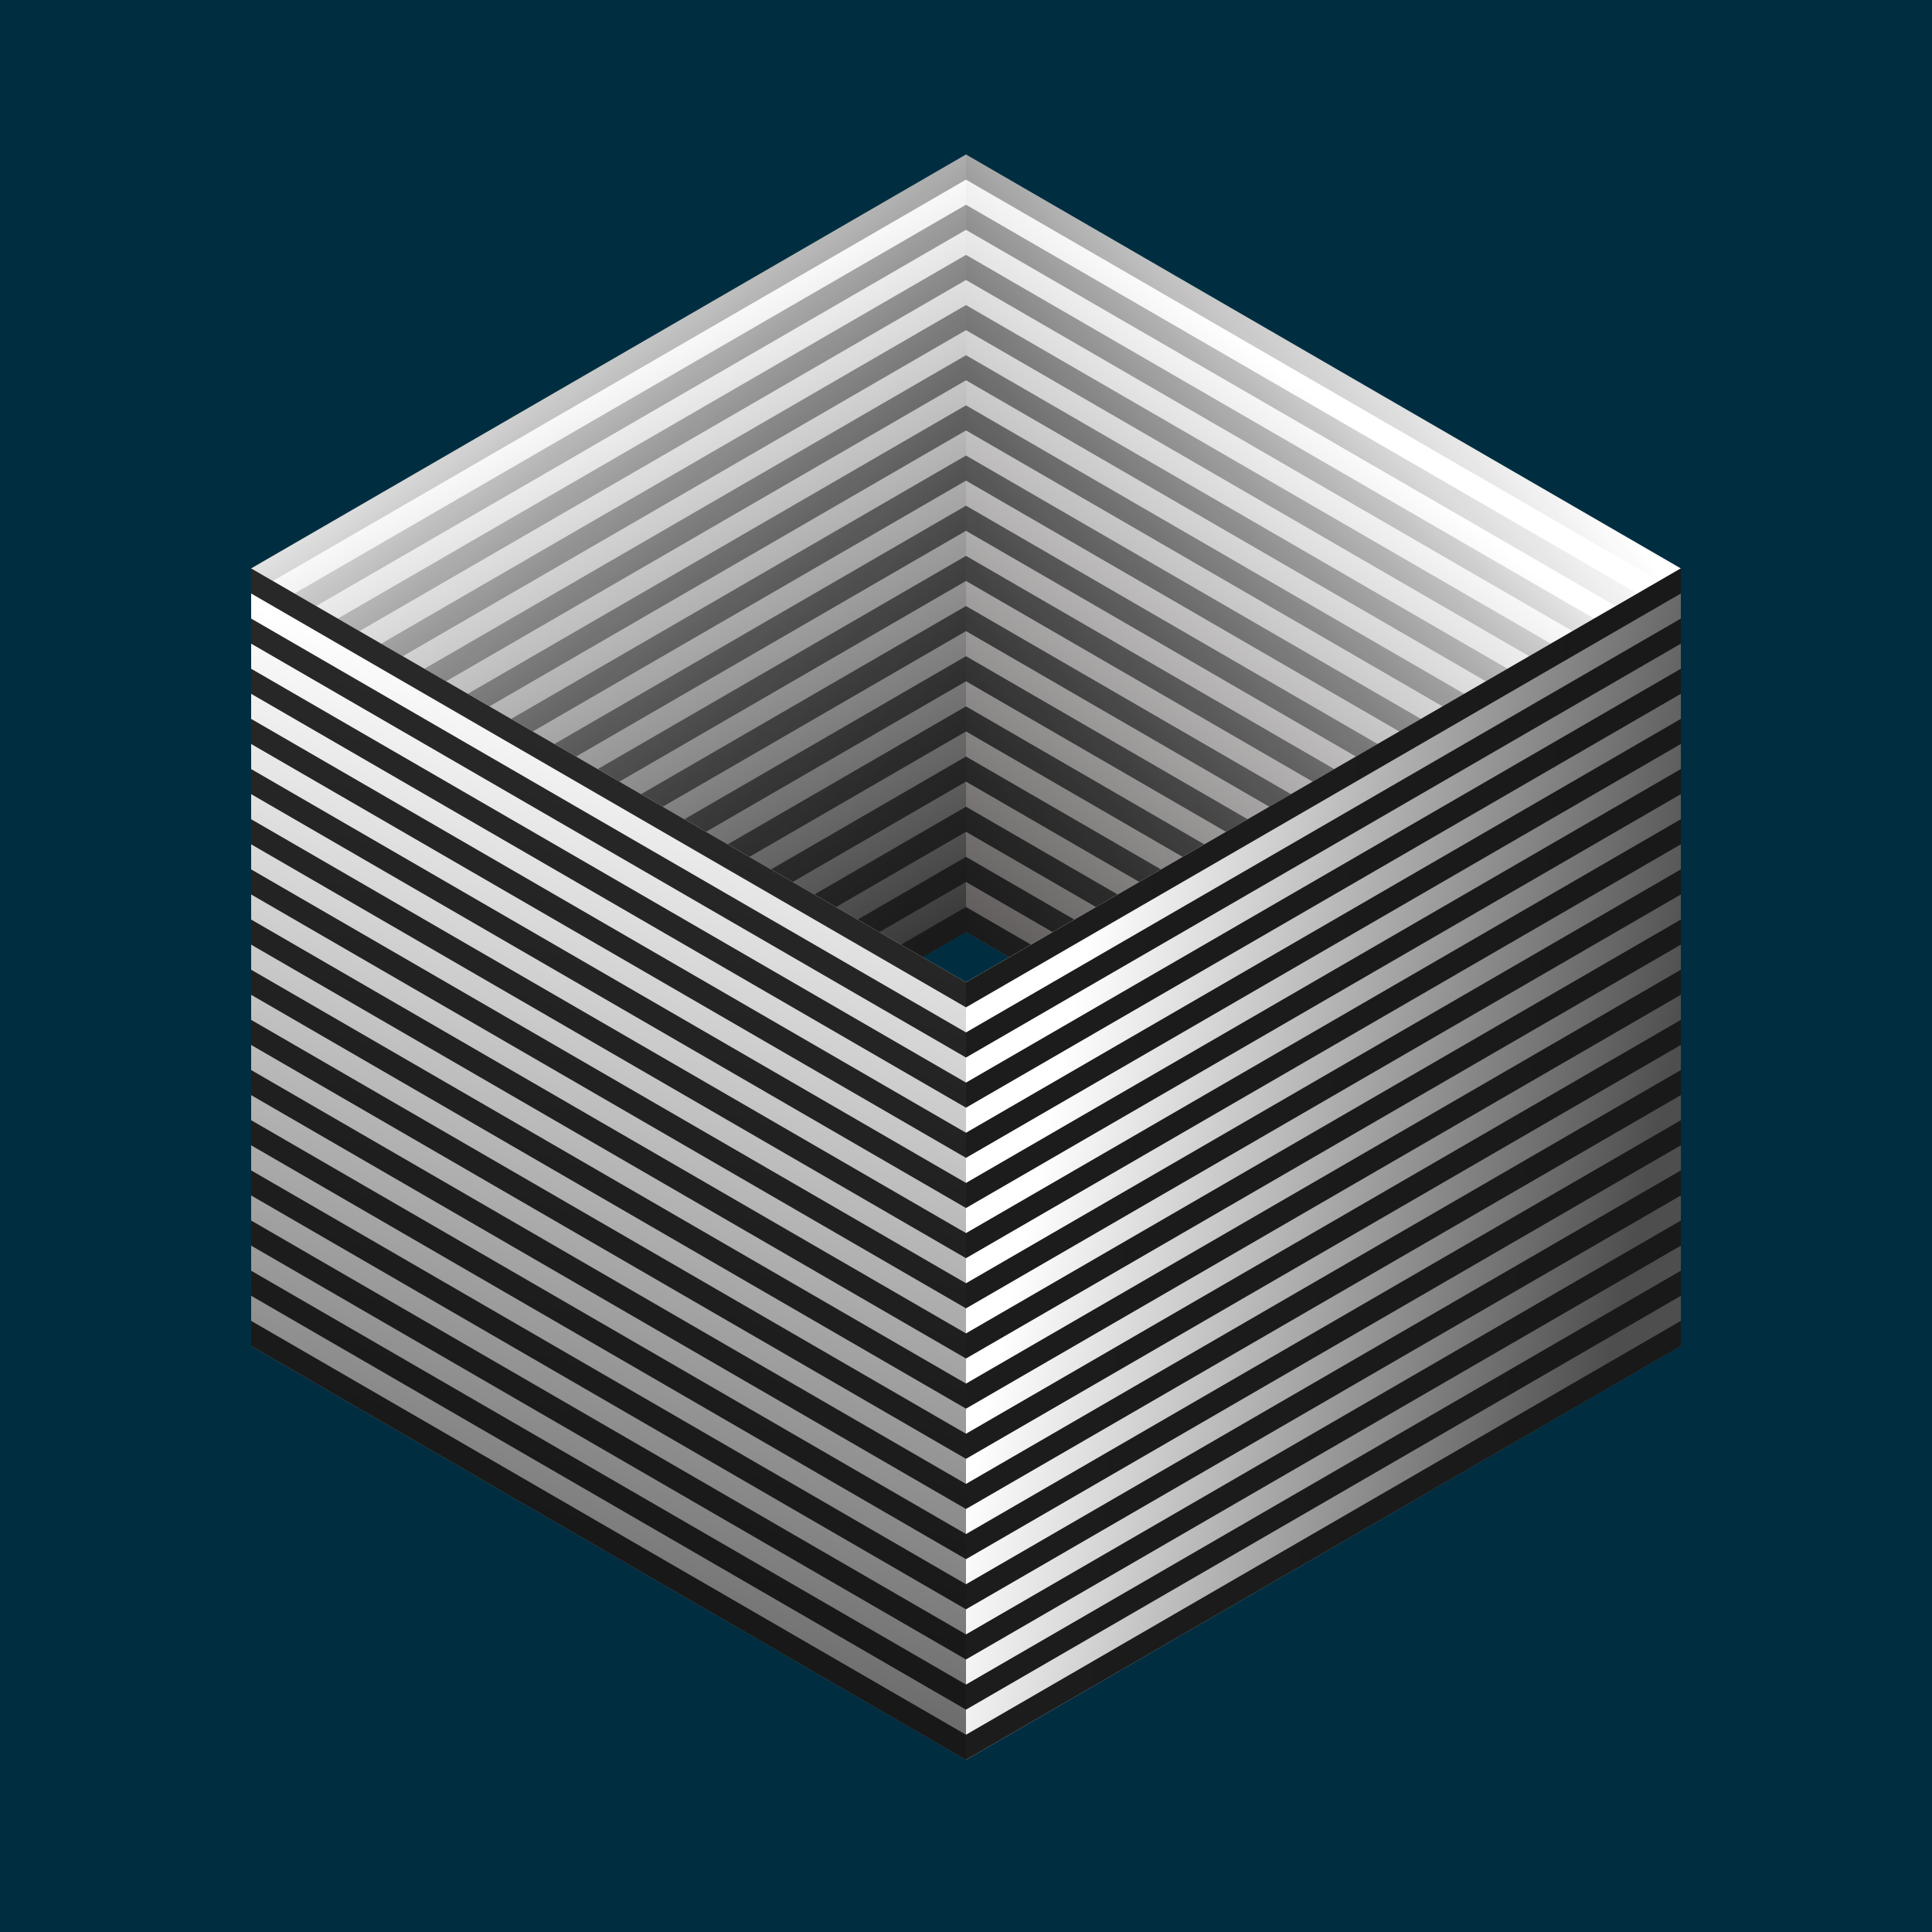 <svg width="100" height="100" viewBox="0 0 100 100" fill="none" xmlns="http://www.w3.org/2000/svg">
<rect width="100" height="100" fill="#002E40"/>
<path d="M13 69.667L50 48.246L50 8L13 29.421L13 69.667Z" fill="url(#paint0_linear_500_6001)"/>
<path fill-rule="evenodd" clip-rule="evenodd" d="M50 44.351L50 45.649L13 67.07L13 65.772L50 44.351ZM50 43.053L13 64.474L13 63.175L50 41.754L50 43.053ZM13 60.579L13 61.877L50 40.456L50 39.158L13 60.579ZM13 59.281L13 57.982L50 36.561L50 37.86L13 59.281ZM13 55.386L13 56.684L50 35.263L50 33.965L13 55.386ZM13 54.088L13 52.789L50 31.368L50 32.667L13 54.088ZM13 50.193L13 51.491L50 30.07L50 28.772L13 50.193ZM13 48.895L13 47.596L50 26.175L50 27.474L13 48.895ZM13 45L13 46.298L50 24.877L50 23.579L13 45ZM13 43.702L13 42.404L50 20.982L50 22.281L13 43.702ZM13 39.807L13 41.105L50 19.684L50 18.386L13 39.807ZM13 38.509L13 37.211L50 15.79L50 17.088L13 38.509ZM13 34.614L13 35.912L50 14.491L50 13.193L13 34.614ZM13 33.316L13 32.017L50 10.597L50 11.895L13 33.316ZM13 29.421L13 30.719L50 9.298L50 8L13 29.421ZM50 48.246L50 46.947L13 68.368L13 69.667L50 48.246Z" fill="url(#paint1_linear_500_6001)"/>
<path d="M50 48.246L87 69.667L87 29.421L50 8L50 48.246Z" fill="url(#paint2_linear_500_6001)"/>
<path fill-rule="evenodd" clip-rule="evenodd" d="M87 65.772L87 67.07L50 45.649L50 44.351L87 65.772ZM87 64.474L50 43.053L50 41.754L87 63.175L87 64.474ZM50 39.158L50 40.456L87 61.877L87 60.579L50 39.158ZM50 37.86L50 36.562L87 57.983L87 59.281L50 37.86ZM50 33.965L50 35.263L87 56.684L87 55.386L50 33.965ZM50 32.667L50 31.369L87 52.789L87 54.088L50 32.667ZM50 28.772L50 30.07L87 51.491L87 50.193L50 28.772ZM50 27.474L50 26.175L87 47.596L87 48.895L50 27.474ZM50 23.579L50 24.877L87 46.298L87 45L50 23.579ZM50 22.281L50 20.983L87 42.404L87 43.702L50 22.281ZM50 18.386L50 19.684L87 41.105L87 39.807L50 18.386ZM50 17.088L50 15.79L87 37.211L87 38.509L50 17.088ZM50 13.193L50 14.491L87 35.912L87 34.614L50 13.193ZM50 11.895L50 10.597L87 32.018L87 33.316L50 11.895ZM50 8L50 9.298L87 30.719L87 29.421L50 8ZM87 69.667L87 68.368L50 46.947L50 48.246L87 69.667Z" fill="url(#paint3_linear_500_6001)"/>
<path d="M13 29.421L50 50.842L50 91.088L13 69.667L13 29.421Z" fill="url(#paint4_linear_500_6001)"/>
<path fill-rule="evenodd" clip-rule="evenodd" d="M50 54.737L50 53.438L13 32.017L13 33.316L50 54.737ZM50 56.035L13 34.614L13 35.912L50 57.333L50 56.035ZM13 38.509L13 37.21L50 58.632L50 59.93L13 38.509ZM13 39.807L13 41.105L50 62.526L50 61.228L13 39.807ZM13 43.702L13 42.403L50 63.825L50 65.123L13 43.702ZM13 45L13 46.298L50 67.719L50 66.421L13 45ZM13 48.895L13 47.596L50 69.017L50 70.316L13 48.895ZM13 50.193L13 51.491L50 72.912L50 71.614L13 50.193ZM13 54.088L13 52.789L50 74.21L50 75.509L13 54.088ZM13 55.386L13 56.684L50 78.105L50 76.807L13 55.386ZM13 59.281L13 57.982L50 79.403L50 80.702L13 59.281ZM13 60.579L13 61.877L50 83.298L50 82L13 60.579ZM13 64.474L13 63.175L50 84.596L50 85.895L13 64.474ZM13 65.772L13 67.07L50 88.491L50 87.193L13 65.772ZM13 69.667L13 68.368L50 89.789L50 91.088L13 69.667ZM50 50.842L50 52.14L13 30.719L13 29.421L50 50.842Z" fill="url(#paint5_linear_500_6001)"/>
<path d="M50 50.842L87 29.421L87 69.666L50 91.088L50 50.842Z" fill="url(#paint6_linear_500_6001)"/>
<path fill-rule="evenodd" clip-rule="evenodd" d="M87 33.316L87 32.017L50 53.438L50 54.737L87 33.316ZM87 34.614L50 56.035L50 57.333L87 35.912L87 34.614ZM50 59.93L50 58.631L87 37.21L87 38.509L50 59.93ZM50 61.228L50 62.526L87 41.105L87 39.807L50 61.228ZM50 65.123L50 63.824L87 42.403L87 43.702L50 65.123ZM50 66.421L50 67.719L87 46.298L87 45L50 66.421ZM50 70.316L50 69.017L87 47.596L87 48.895L50 70.316ZM50 71.614L50 72.912L87 51.491L87 50.193L50 71.614ZM50 75.509L50 74.21L87 52.789L87 54.087L50 75.509ZM50 76.807L50 78.105L87 56.684L87 55.386L50 76.807ZM50 80.702L50 79.403L87 57.982L87 59.281L50 80.702ZM50 82L50 83.298L87 61.877L87 60.579L50 82ZM50 85.894L50 84.596L87 63.175L87 64.474L50 85.894ZM50 87.193L50 88.491L87 67.07L87 65.772L50 87.193ZM50 91.088L50 89.789L87 68.368L87 69.666L50 91.088ZM87 29.421L87 30.719L50 52.14L50 50.842L87 29.421Z" fill="url(#paint7_linear_500_6001)"/>
<defs>
<linearGradient id="paint0_linear_500_6001" x1="31.5" y1="58.986" x2="14.047" y2="28.757" gradientUnits="userSpaceOnUse">
<stop stop-color="#353535"/>
<stop offset="1" stop-color="white"/>
</linearGradient>
<linearGradient id="paint1_linear_500_6001" x1="43.833" y1="57.658" x2="10.112" y2="24.548" gradientUnits="userSpaceOnUse">
<stop stop-color="#181818"/>
<stop offset="1" stop-color="#181818" stop-opacity="0"/>
</linearGradient>
<linearGradient id="paint2_linear_500_6001" x1="53.246" y1="50.193" x2="73.405" y2="24.832" gradientUnits="userSpaceOnUse">
<stop stop-color="#5F5C5B"/>
<stop offset="1" stop-color="white"/>
</linearGradient>
<linearGradient id="paint3_linear_500_6001" x1="50.649" y1="51.167" x2="83.254" y2="26.175" gradientUnits="userSpaceOnUse">
<stop stop-color="#181818"/>
<stop offset="1" stop-color="#181818" stop-opacity="0"/>
</linearGradient>
<linearGradient id="paint4_linear_500_6001" x1="21.5" y1="33.5" x2="8.977" y2="83.77" gradientUnits="userSpaceOnUse">
<stop stop-color="white"/>
<stop offset="1" stop-color="#5F5F5F"/>
</linearGradient>
<linearGradient id="paint5_linear_500_6001" x1="22" y1="35.5" x2="9.68" y2="73.294" gradientUnits="userSpaceOnUse">
<stop stop-color="#282828"/>
<stop offset="1" stop-color="#181818"/>
</linearGradient>
<linearGradient id="paint6_linear_500_6001" x1="56" y1="50" x2="86.267" y2="56.525" gradientUnits="userSpaceOnUse">
<stop stop-color="white"/>
<stop offset="1" stop-color="#4E4E4E"/>
</linearGradient>
<linearGradient id="paint7_linear_500_6001" x1="54" y1="51.5" x2="94.725" y2="54.487" gradientUnits="userSpaceOnUse">
<stop stop-color="#1C1C1C"/>
<stop offset="1" stop-color="#181818"/>
</linearGradient>
</defs>
</svg>
